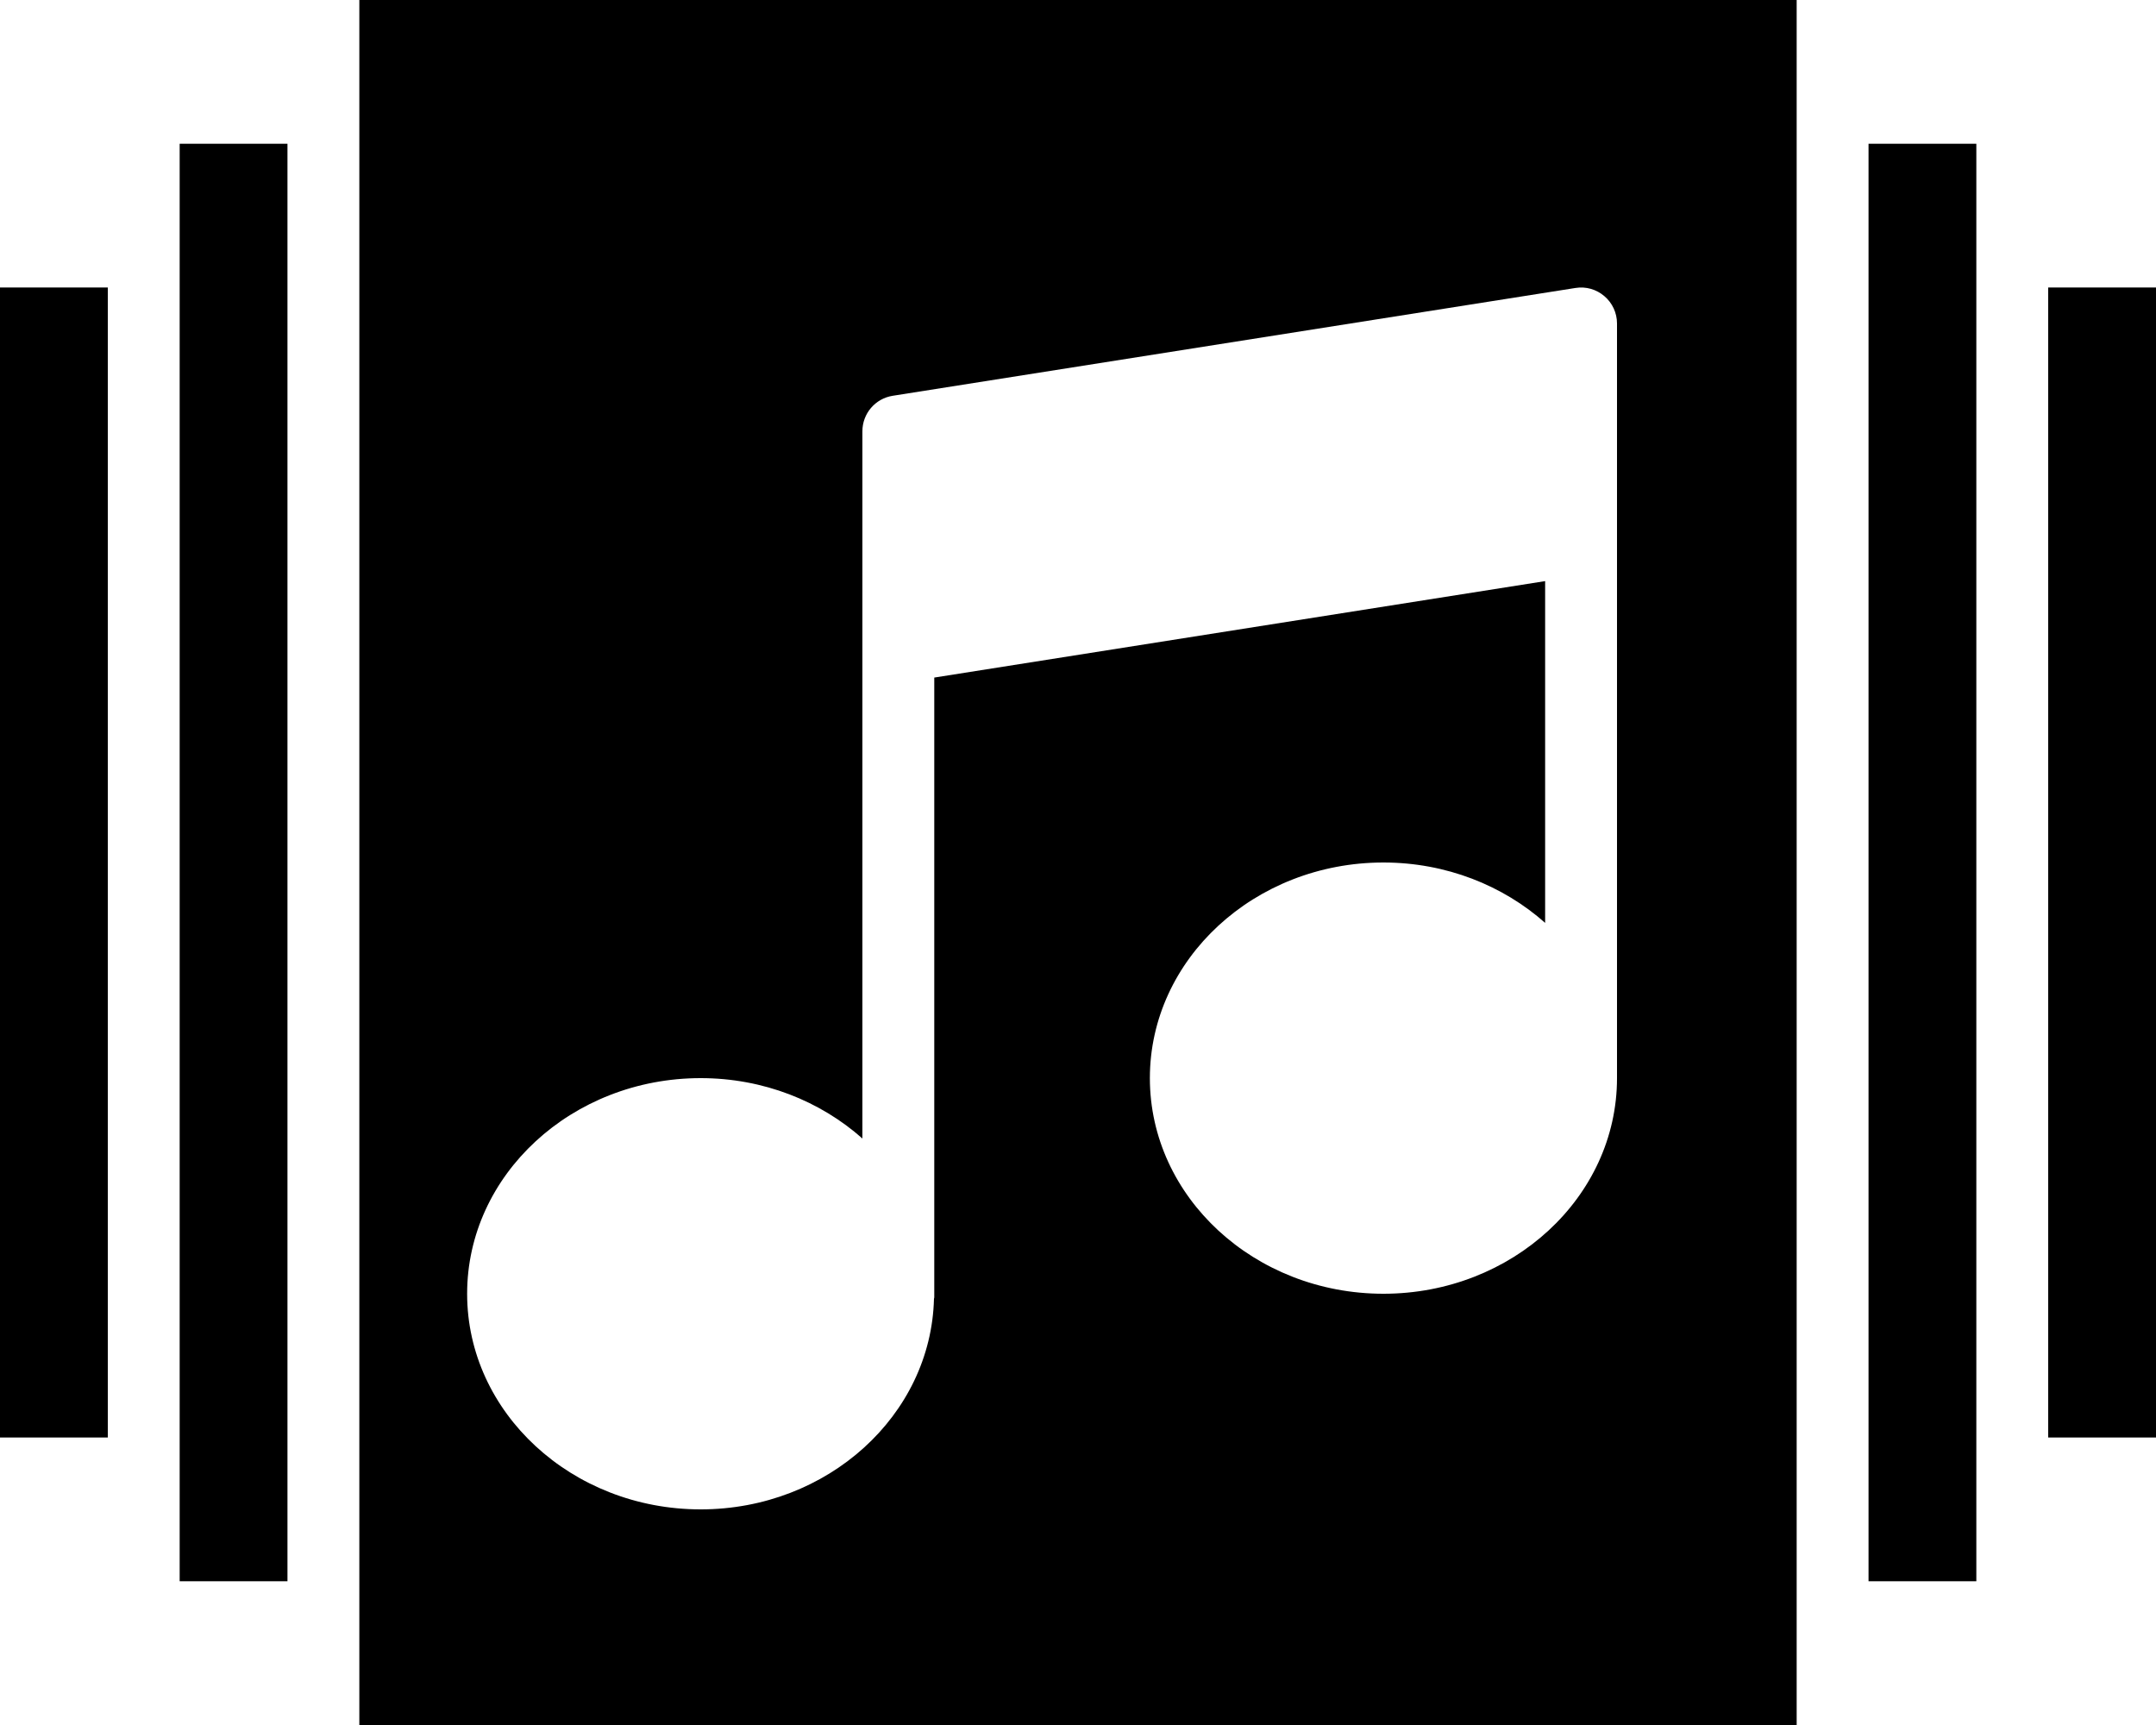 <?xml version="1.0" encoding="utf-8"?>
<!-- Generator: Adobe Illustrator 16.0.0, SVG Export Plug-In . SVG Version: 6.00 Build 0)  -->
<!DOCTYPE svg PUBLIC "-//W3C//DTD SVG 1.1//EN" "http://www.w3.org/Graphics/SVG/1.1/DTD/svg11.dtd">
<svg version="1.1" id="Capa_1" xmlns="http://www.w3.org/2000/svg" xmlns:xlink="http://www.w3.org/1999/xlink" x="0px" y="0px"
	 width="612px" height="489.6px" viewBox="0 151.2 612 489.6" enable-background="new 0 151.2 612 489.6" xml:space="preserve">
<g>
	<rect x="51" y="192" width="30.6" height="408"/>
	<rect x="530.4" y="192" width="30.6" height="408"/>
	<rect x="581.4" y="232.8" width="30.6" height="326.4"/>
	<rect y="232.8" width="30.6" height="326.4"/>
	<path d="M102,640.8h408V151.2H102V640.8z M198.9,457.2c17.809,0,33.976,6.548,45.9,17.136V334.8v-27.683V273.6
		c0-5.019,3.652-9.292,8.609-10.067l193.8-30.6c2.958-0.479,5.946,0.377,8.211,2.326c2.274,1.928,3.58,4.763,3.58,7.742v10.2v51v153
		c0,33.752-29.743,61.2-66.3,61.2s-66.3-27.448-66.3-61.2s29.743-61.2,66.3-61.2c17.809,0,33.976,6.549,45.899,17.136v-97.002
		L265.2,343.511v175.93c0,0.133-0.072,0.255-0.082,0.388c-0.826,33.078-30.182,59.771-66.218,59.771
		c-36.557,0-66.3-27.448-66.3-61.199C132.6,484.648,162.343,457.2,198.9,457.2z"/>
</g>
</svg>

